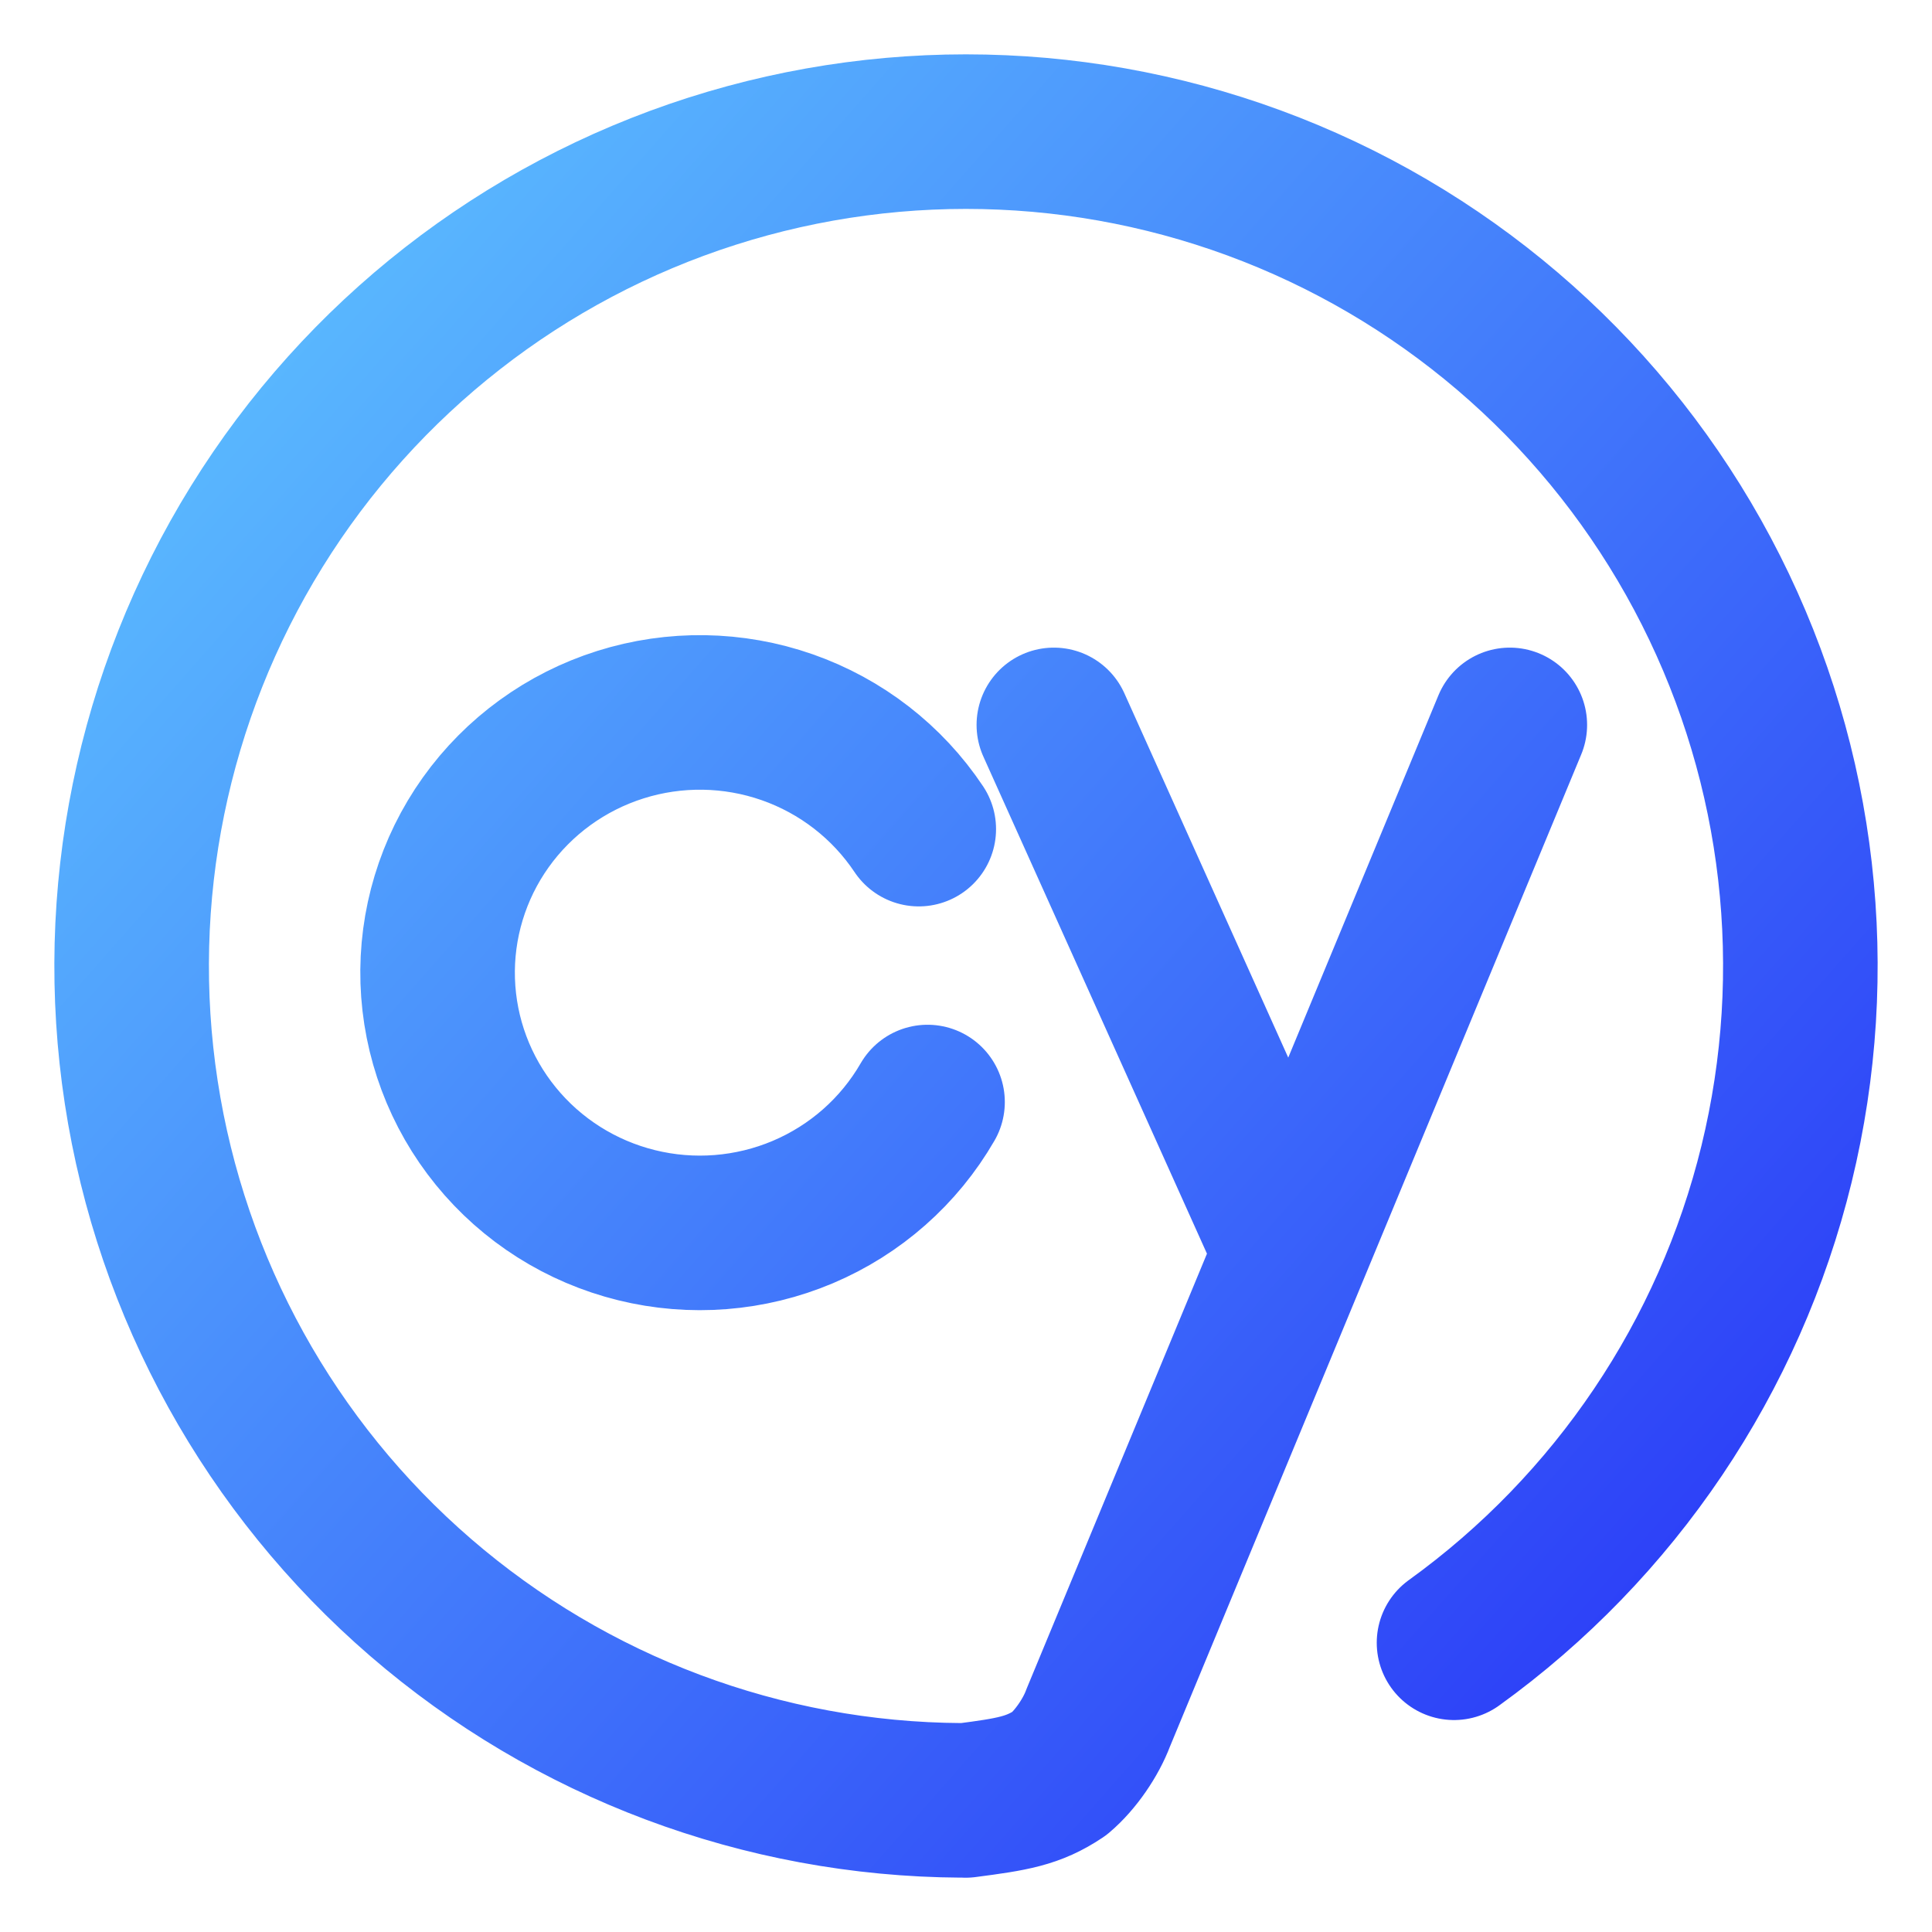 <svg width="100" height="100" viewBox="0 0 100 100" fill="none" xmlns="http://www.w3.org/2000/svg">
<path d="M48.009 57.041C46.54 59.585 44.274 61.584 41.555 62.735C38.836 63.885 35.813 64.124 32.946 63.415C30.077 62.707 27.521 61.089 25.664 58.807C23.807 56.526 22.751 53.706 22.656 50.775C22.562 47.845 23.434 44.963 25.14 42.569C26.847 40.175 29.294 38.398 32.111 37.509C34.928 36.62 37.96 36.667 40.747 37.642C43.534 38.618 45.924 40.47 47.555 42.915M66.617 64.354L54.547 37.521M49.978 93.19C52.419 92.873 53.482 92.701 54.839 91.795C55.672 91.091 56.466 89.929 56.841 88.919L78.148 37.521M49.758 93.186C39.479 93.129 29.558 89.407 21.777 82.689C13.997 75.972 8.867 66.7 7.311 56.539C5.755 46.378 7.874 35.996 13.287 27.258C18.7 18.519 27.052 11.998 36.843 8.866C46.633 5.735 57.219 6.198 66.699 10.172C76.179 14.147 83.93 21.372 88.559 30.55C93.189 39.728 94.392 50.256 91.955 60.242C89.517 70.228 83.597 79.017 75.26 85.029" stroke="url(#paint0_linear_106_2643)" stroke-width="8" stroke-linecap="round" stroke-linejoin="round"/>
<defs>
<linearGradient id="paint0_linear_106_2643" x1="6.813" y1="6.813" x2="98.178" y2="87.541" gradientUnits="userSpaceOnUse">
<stop stop-color="#5FC7FF"/>
<stop offset="1" stop-color="#2731F7"/>
</linearGradient>
</defs>
</svg>
